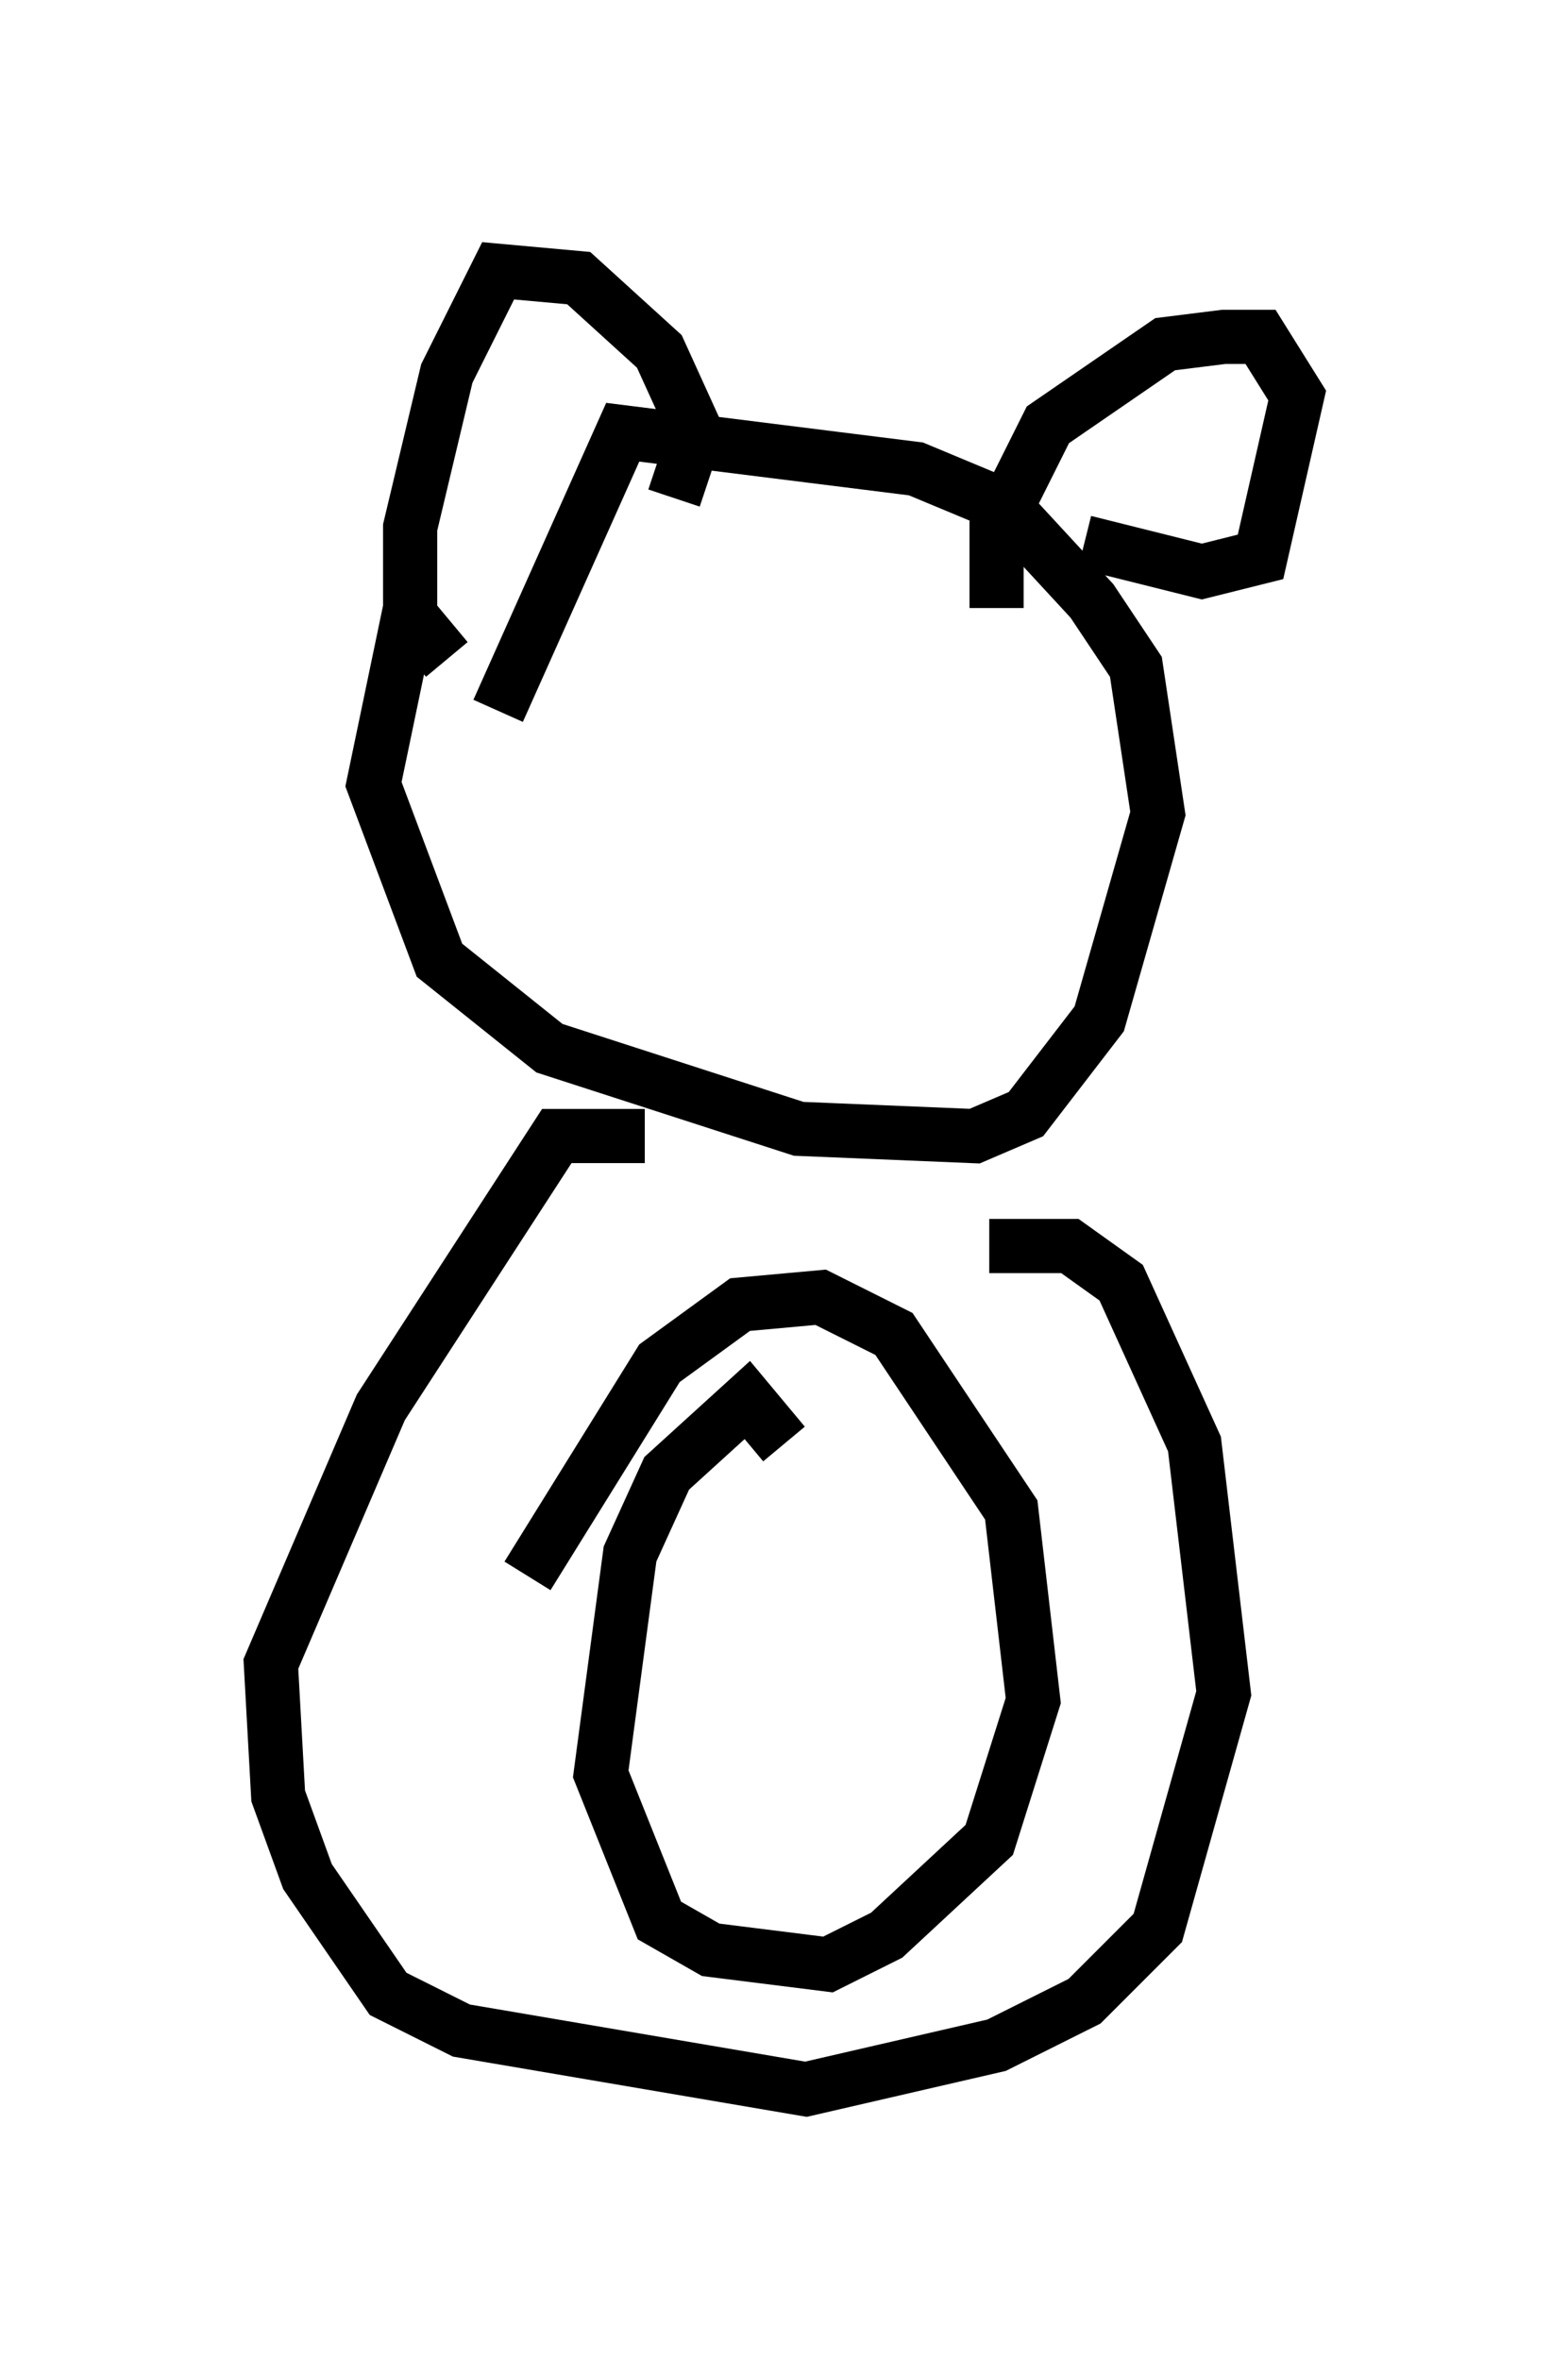 <?xml version="1.0" encoding="utf-8" ?>
<svg baseProfile="full" height="43.559" version="1.1" width="28.944" xmlns="http://www.w3.org/2000/svg" xmlns:ev="http://www.w3.org/2001/xml-events" xmlns:xlink="http://www.w3.org/1999/xlink"><defs /><rect fill="white" height="43.559" width="28.944" x="0" y="0" /><path d="M9.33, 7.977 m-1.759, 3.248 l-0.677, 3.248 1.218, 3.248 l2.03, 1.624 4.601, 1.488 l3.248, 0.135 0.947, -0.406 l1.353, -1.759 1.083, -3.789 l-0.406, -2.706 -0.812, -1.218 l-1.624, -1.759 -1.624, -0.677 l-5.413, -0.677 -2.3, 5.142 m10.825, -3.112 l2.165, 0.541 1.083, -0.271 l0.677, -2.977 -0.677, -1.083 l-0.677, 0.0 -1.083, 0.135 l-2.165, 1.488 -0.947, 1.894 l0.0, 1.488 m-5.954, -2.03 l0.406, -1.218 -0.677, -1.488 l-1.488, -1.353 -1.488, -0.135 l-0.947, 1.894 -0.677, 2.842 l0.0, 1.624 0.677, 0.812 m3.654, 8.796 l-1.624, 0.0 -3.248, 5.007 l-2.03, 4.736 0.135, 2.436 l0.541, 1.488 1.488, 2.165 l1.353, 0.677 6.36, 1.083 l3.518, -0.812 1.624, -0.812 l1.353, -1.353 1.218, -4.33 l-0.541, -4.601 -1.353, -2.977 l-0.947, -0.677 -1.488, 0.0 m-3.789, 3.654 l-0.677, -0.812 -1.488, 1.353 l-0.677, 1.488 -0.541, 4.059 l1.083, 2.706 0.947, 0.541 l2.165, 0.271 1.083, -0.541 l1.894, -1.759 0.812, -2.571 l-0.406, -3.518 -2.165, -3.248 l-1.353, -0.677 -1.488, 0.135 l-1.488, 1.083 -2.436, 3.924 " fill="none" stroke="black" stroke-width="1" /></svg>